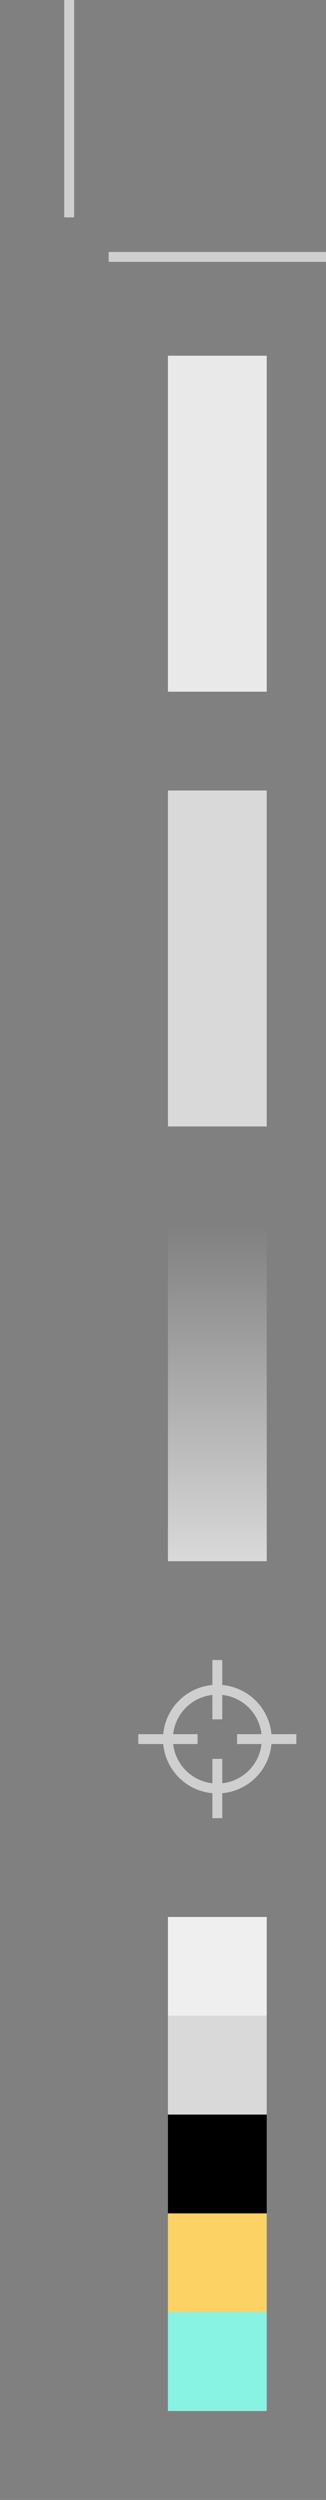 <svg width="33" height="253" viewBox="0 0 33 253" fill="none" xmlns="http://www.w3.org/2000/svg">
<rect x="0" y="0" width="33" height="253" fill="#808080" stroke="none"/>
<path d="M7 0V22" stroke="#CFCFCF"/>
<path d="M11 26L33 26" stroke="#CFCFCF"/>
<rect x="17" y="36" width="10" height="34" fill="#E9E9E9"/>
<rect x="17" y="80" width="10" height="34" fill="#D9D9D9"/>
<rect x="17" y="194" width="10" height="10" fill="#EFEFEF"/>
<rect x="17" y="204" width="10" height="10" fill="#D9D9D9"/>
<rect x="17" y="214" width="10" height="10" fill="black"/>
<rect x="17" y="224" width="10" height="10" fill="#FDD264"/>
<rect x="17" y="234" width="10" height="10" fill="#88F3E2"/>
<rect x="17" y="124" width="10" height="34" fill="url(#paint0_linear_1404_37862)"/>
<path d="M22 168V174" stroke="#CFCFCF"/>
<path d="M22 178V184" stroke="#CFCFCF"/>
<path d="M30 176H24" stroke="#CFCFCF"/>
<path d="M20 176H14" stroke="#CFCFCF"/>
<circle cx="22" cy="176" r="5" stroke="#CFCFCF"/>
<defs>
<linearGradient id="paint0_linear_1404_37862" x1="22" y1="124" x2="22" y2="158" gradientUnits="userSpaceOnUse">
<stop stop-color="#D9D9D9" stop-opacity="0"/>
<stop offset="1" stop-color="#D9D9D9"/>
</linearGradient>
</defs>
</svg>

